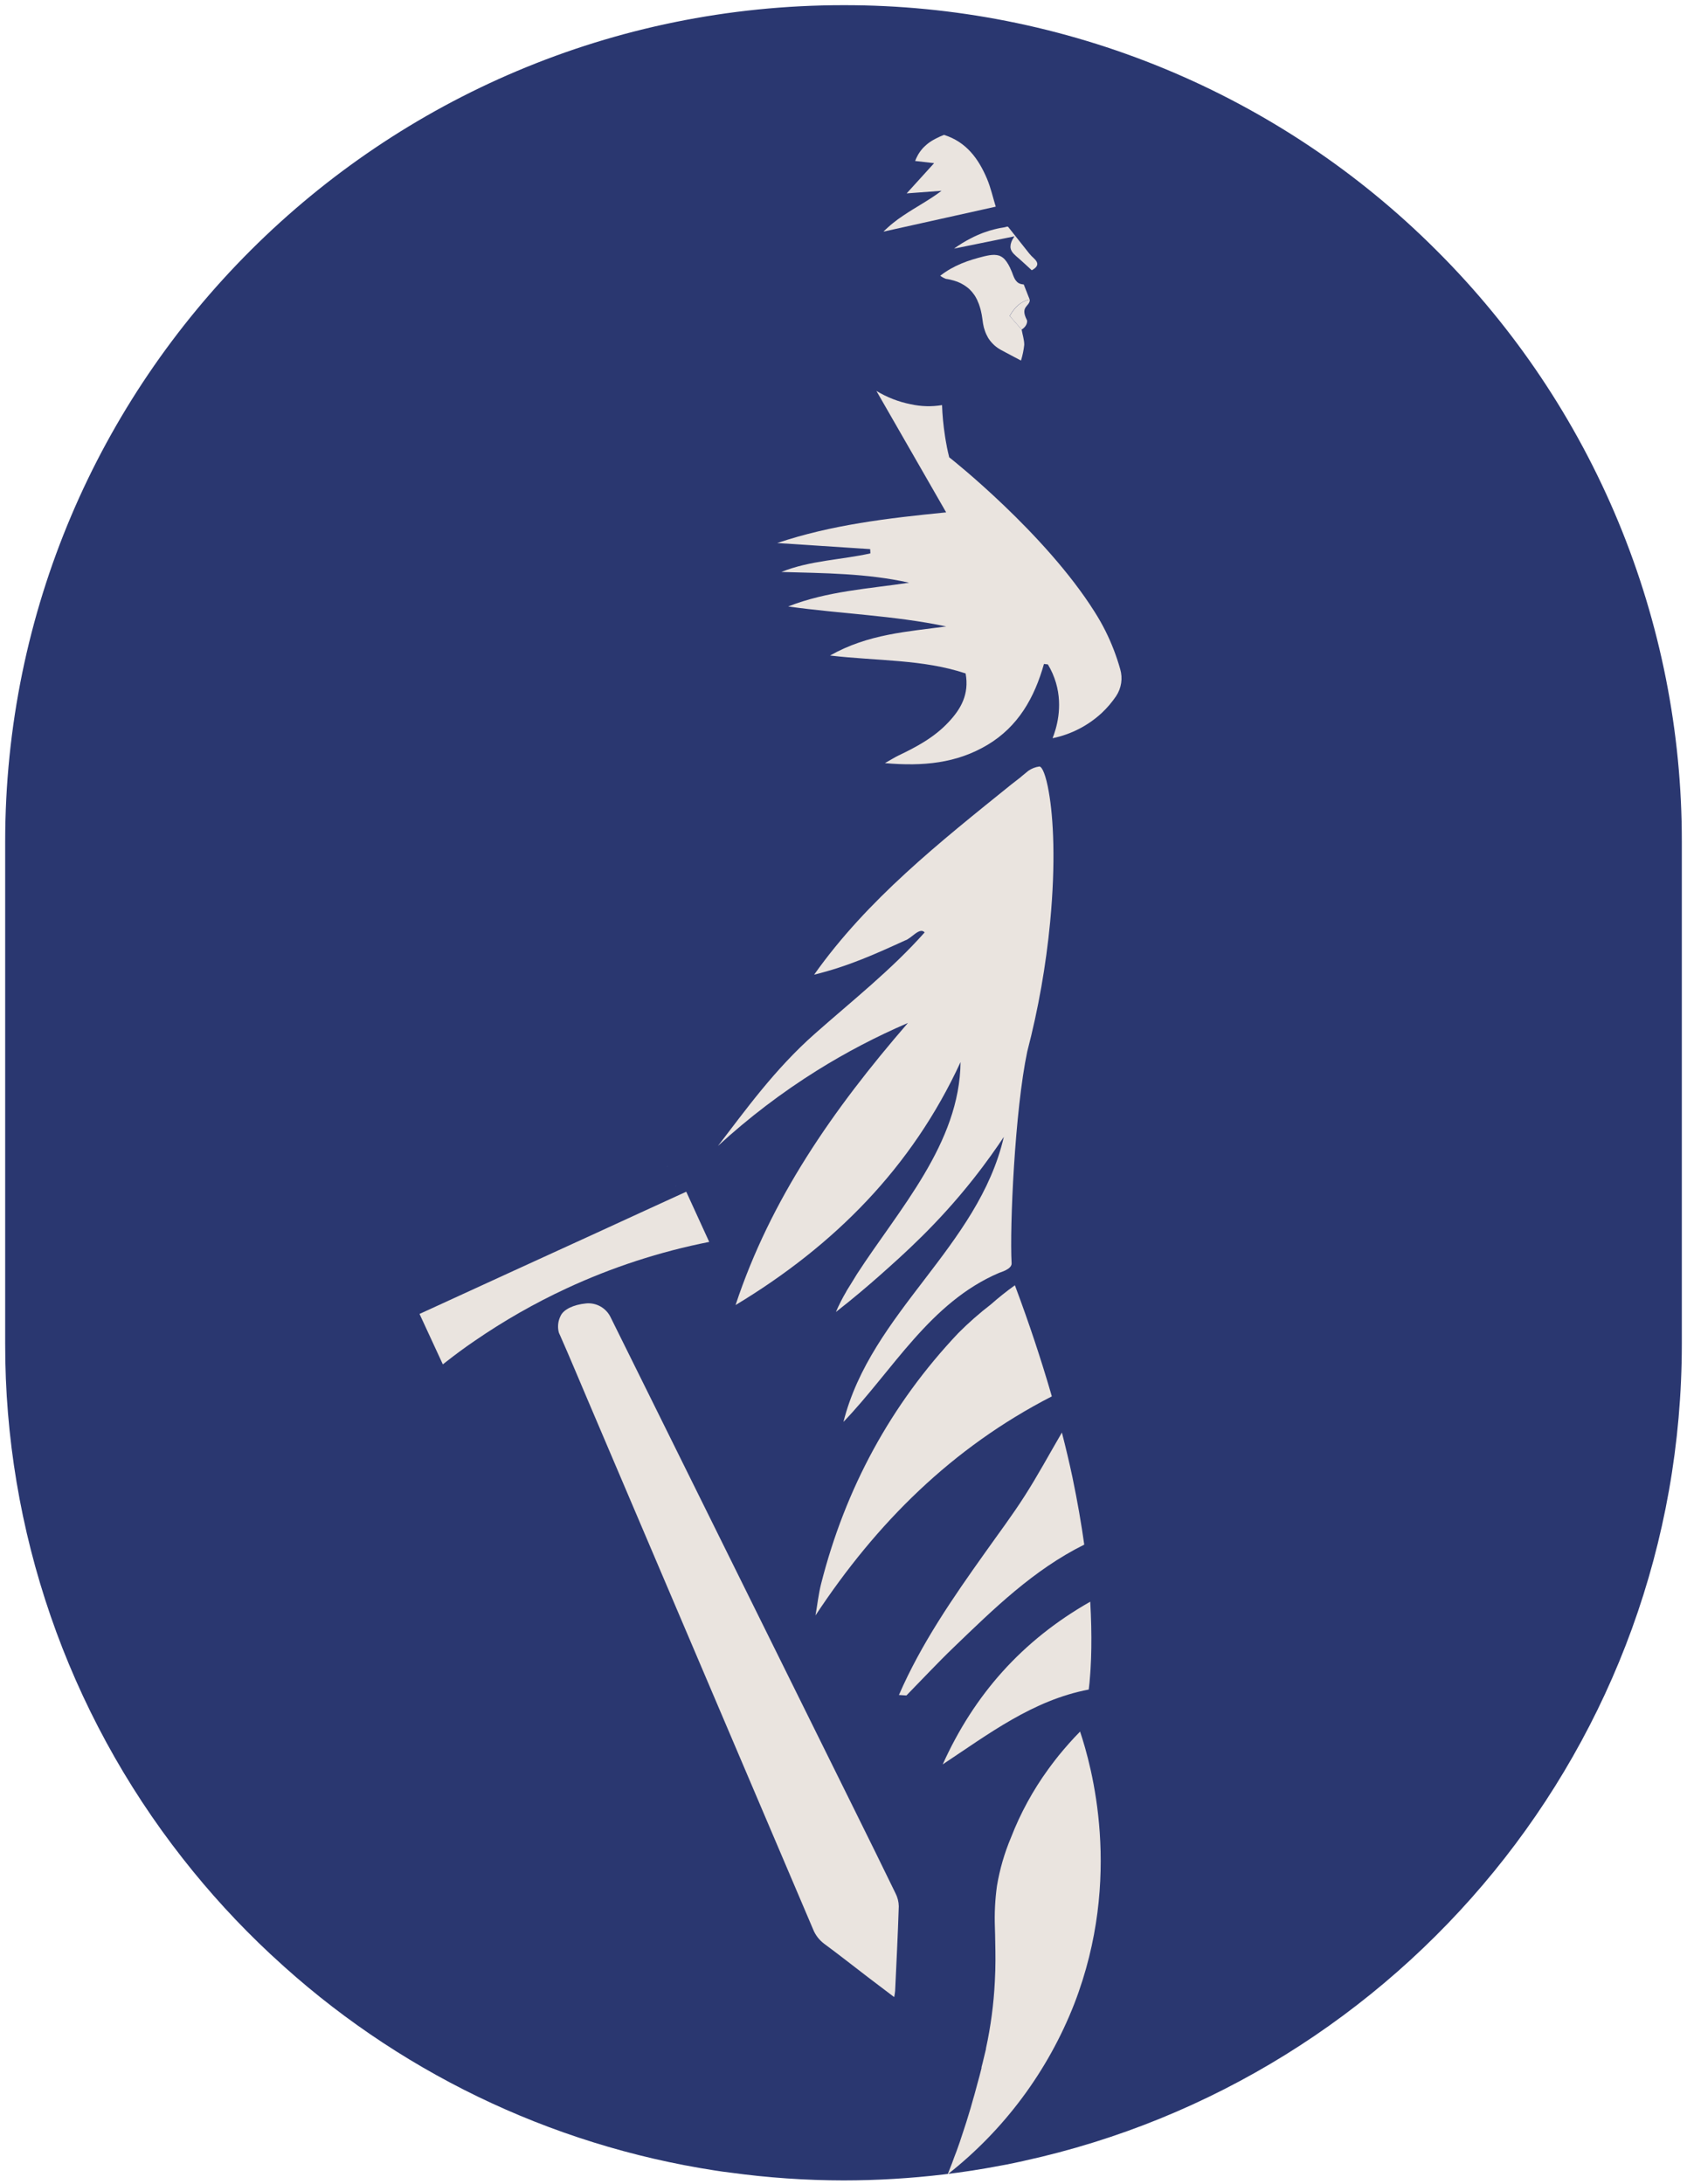<svg width="326" height="422" viewBox="0 0 326 422" fill="none" xmlns="http://www.w3.org/2000/svg">
  <path d="M325 162.654V259.631C325 336.948 270.582 401.601 197.853 417.504C197.51 417.589 197.162 417.66 196.815 417.735C195.303 418.067 193.751 418.374 192.199 418.64C190.98 418.871 189.756 419.077 188.521 419.268C188.335 419.309 188.143 419.334 187.957 419.364C186.123 419.651 184.268 419.897 182.414 420.123C175.976 420.89 169.499 421.276 163.015 421.28C155.685 421.272 148.364 420.768 141.102 419.771C140.139 419.661 139.192 419.525 138.23 419.374C106.183 414.454 76.365 400.012 52.667 377.93C52.511 377.794 52.36 377.653 52.204 377.508C46.101 371.805 40.451 365.639 35.304 359.065C13.025 330.689 0.945 295.668 1 259.62V162.644C1 73.375 73.558 1 163.015 1C184.295 0.973 205.37 5.143 225.029 13.271C244.689 21.398 262.544 33.322 277.57 48.357C292.632 63.351 304.577 81.168 312.716 100.783C320.856 120.398 325.03 141.424 325 162.654Z" fill="#2A3770"/>
  <path d="M128.968 225.331C128.949 225.355 128.932 225.38 128.918 225.407L128.999 225.321L128.968 225.331ZM173.047 365.803C170.528 360.599 167.958 355.421 165.388 350.217C152.469 324.099 139.536 297.978 126.59 271.854C123.738 266.072 120.868 260.28 117.979 254.478C117.556 253.613 116.88 252.898 116.041 252.426C115.201 251.953 114.238 251.747 113.278 251.833C110.759 252.079 108.919 253.02 108.355 254.201C107.836 255.196 107.703 256.347 107.982 257.434C108.042 257.606 108.115 257.775 108.199 257.937C110.078 262.17 111.857 266.484 113.671 270.727C128.159 304.725 142.637 338.724 157.105 372.722C157.546 373.849 158.295 374.831 159.266 375.557C162.093 377.644 164.849 379.816 167.631 381.948C169.293 383.22 170.966 384.461 172.795 385.864C172.879 385.469 172.939 385.07 172.977 384.668C173.229 379.217 173.511 373.767 173.682 368.312C173.665 367.439 173.448 366.58 173.047 365.803V365.803Z" fill="#EAE4DF"/>
  <path d="M207.598 387.161C202.527 400.127 194.076 411.505 183.12 420.119C183.287 419.732 183.443 419.334 183.594 418.927C183.836 418.304 184.098 417.68 184.309 417.037C184.375 416.886 184.432 416.731 184.481 416.574C184.612 416.262 184.718 415.951 184.843 415.639C185.05 415.036 185.267 414.447 185.483 413.834C185.559 413.608 185.635 413.371 185.71 413.135C185.846 412.758 185.967 412.361 186.098 411.964C186.169 411.768 186.244 411.561 186.3 411.35C186.602 410.455 186.894 409.53 187.171 408.595C187.433 407.77 187.682 406.922 187.917 406.051C187.973 405.875 188.023 405.694 188.068 405.513C188.355 404.598 188.572 403.663 188.844 402.707C189.116 401.752 189.404 400.651 189.671 399.58C189.671 399.58 189.671 399.515 189.671 399.485C189.672 399.458 189.672 399.431 189.671 399.404C189.736 399.148 189.822 398.861 189.882 398.59C190.054 397.881 190.23 397.117 190.411 396.387C190.443 396.218 190.484 396.05 190.532 395.885C190.532 395.855 190.532 395.809 190.532 395.769C191.456 391.519 192.028 387.201 192.245 382.858C192.407 379.936 192.371 377.463 192.321 375.205C192.325 375.201 192.329 375.196 192.331 375.19C192.334 375.185 192.335 375.179 192.335 375.173C192.335 375.167 192.334 375.16 192.331 375.155C192.329 375.149 192.325 375.144 192.321 375.14C192.321 374.175 192.276 373.25 192.255 372.355C192.157 369.693 192.29 367.029 192.653 364.391C193.19 361.166 194.105 358.015 195.379 355.004C197.189 350.341 199.594 345.93 202.534 341.881C202.756 341.589 202.973 341.298 203.189 340.991C203.643 340.388 204.106 339.784 204.59 339.181C205.83 337.673 207.185 336.109 208.717 334.561C210.894 341.087 217.056 362.711 207.598 387.161Z" fill="#EAE4DF"/>
  <path d="M192.422 39.93L170.715 44.757C170.861 44.601 171.017 44.455 171.173 44.31C171.33 44.164 171.476 44.023 171.632 43.897C171.934 43.621 172.242 43.354 172.564 43.103C172.715 42.977 172.881 42.856 173.038 42.736C173.355 42.484 173.678 42.233 174.005 42.027C174.156 41.916 174.323 41.806 174.484 41.695C176.968 40.006 179.568 38.678 181.946 36.863C179.931 37.019 177.915 37.165 175.204 37.366C177.109 35.275 178.671 33.555 180.51 31.524L176.842 31.102C176.902 30.931 176.973 30.76 177.049 30.599C177.099 30.477 177.158 30.36 177.225 30.247C177.276 30.127 177.337 30.011 177.406 29.9L177.588 29.603C177.596 29.58 177.61 29.56 177.628 29.543C177.749 29.352 177.89 29.171 178.026 28.99C178.241 28.708 178.484 28.449 178.752 28.215C179.151 27.835 179.59 27.498 180.062 27.21C180.173 27.14 180.293 27.074 180.414 27.004C180.535 26.933 180.656 26.868 180.777 26.808C181.029 26.677 181.281 26.556 181.528 26.436C181.82 26.305 182.112 26.179 182.415 26.059C186.718 27.406 189.096 30.664 190.739 34.561C191.464 36.285 191.867 38.135 192.422 39.93Z" fill="#EAE4DF"/>
  <path d="M197.425 63.687C197.601 64.693 197.928 65.648 197.928 66.619C197.816 67.652 197.605 68.672 197.299 69.665C196.024 68.987 194.739 68.323 193.459 67.629C193.207 67.49 192.963 67.337 192.728 67.172L192.487 66.991C192.256 66.818 192.041 66.625 191.847 66.412C191.751 66.325 191.662 66.231 191.58 66.131C191.479 66.015 191.383 65.905 191.297 65.784C191.24 65.717 191.19 65.644 191.146 65.568C191.056 65.453 190.977 65.33 190.909 65.201C190.794 65.005 190.69 64.804 190.597 64.597C190.499 64.39 190.413 64.176 190.34 63.959C190.175 63.512 190.053 63.051 189.977 62.581C189.917 62.254 189.871 61.923 189.831 61.576C189.767 61.068 189.674 60.565 189.554 60.067C189.504 59.826 189.433 59.595 189.363 59.364C189.292 59.132 189.232 58.951 189.166 58.76L189.106 58.614C189.038 58.429 188.961 58.248 188.874 58.071C188.877 58.06 188.877 58.048 188.874 58.036C188.778 57.84 188.682 57.649 188.571 57.463C188.471 57.274 188.356 57.092 188.229 56.92C187.979 56.556 187.692 56.219 187.372 55.914C187.214 55.761 187.046 55.618 186.868 55.487C186.118 54.907 185.263 54.477 184.349 54.22C184.107 54.145 183.845 54.084 183.598 54.024C183.341 53.964 183.064 53.918 182.787 53.878C182.397 53.729 182.029 53.528 181.694 53.28C184.309 51.233 187.196 50.263 190.164 49.529L190.708 49.408C191.021 49.342 191.337 49.294 191.655 49.263C191.981 49.227 192.309 49.236 192.633 49.288C192.699 49.297 192.765 49.313 192.829 49.333C192.888 49.336 192.946 49.349 193 49.373C193.061 49.373 193.121 49.408 193.182 49.434C193.555 49.587 193.889 49.823 194.159 50.122C194.28 50.263 194.401 50.409 194.522 50.58C194.643 50.751 194.754 50.932 194.875 51.138C194.996 51.344 195.107 51.57 195.228 51.812V51.852L195.384 52.189C195.454 52.335 195.515 52.49 195.575 52.636C195.696 52.948 195.797 53.265 195.933 53.556C195.985 53.681 196.046 53.802 196.114 53.918C196.157 53.993 196.204 54.065 196.256 54.135C196.307 54.215 196.368 54.289 196.437 54.356C196.646 54.602 196.925 54.777 197.238 54.859C197.321 54.891 197.407 54.911 197.495 54.919C197.606 54.945 197.719 54.96 197.833 54.964L198.971 57.865C197.248 58.227 196.109 59.293 195.107 61.033L197.425 63.687Z" fill="#EAE4DF"/>
  <path d="M199.38 52.219C198.563 51.47 197.767 50.711 196.921 49.972C196.553 49.679 196.205 49.363 195.878 49.026C195.723 48.861 195.587 48.679 195.475 48.483C195.365 48.284 195.294 48.066 195.268 47.84C195.263 47.76 195.263 47.679 195.268 47.598C195.271 47.46 195.287 47.322 195.313 47.186C195.348 47.031 195.394 46.878 195.449 46.729C195.554 46.452 195.691 46.189 195.857 45.944L196.044 45.663L184.359 48.036C185.379 47.298 186.453 46.639 187.574 46.065C187.997 45.834 188.43 45.638 188.854 45.447L189.574 45.145C189.816 45.039 190.078 44.954 190.31 44.868C190.934 44.645 191.57 44.453 192.214 44.295L192.769 44.164C193.071 44.094 193.373 44.034 193.676 43.993C194.002 43.95 194.324 43.878 194.638 43.777L194.804 43.818L198.866 48.946C199.147 49.293 199.457 49.616 199.793 49.911C200.604 50.67 200.851 51.425 199.38 52.219Z" fill="#EAE4DF"/>
  <path d="M201.96 174.058L202.247 172.258L201.96 174.058Z" fill="#EAE4DF"/>
  <path d="M130.692 229.156L130.596 229.252C130.596 229.252 130.646 229.166 130.656 229.166L130.692 229.156Z" fill="#EAE4DF"/>
  <path d="M197.424 63.683C196.664 62.813 195.913 61.938 195.127 61.048C196.134 59.309 197.263 58.238 198.991 57.876C199.072 59.254 197.036 59.098 198.437 61.833C198.553 61.984 198.548 62.989 197.424 63.683Z" fill="#EAE4DF"/>
  <path d="M137.05 239.952C127.53 241.833 118.272 244.849 109.473 248.936C103.299 251.805 97.376 255.186 91.767 259.042V259.042C89.752 260.41 87.938 261.762 86.275 263.064C86.038 263.255 85.807 263.426 85.575 263.612C84.063 260.329 82.627 257.237 81.07 253.869L98.328 245.955C101.17 244.661 104.013 243.36 106.858 242.053C109.704 240.746 112.559 239.44 115.424 238.136C118.269 236.826 121.125 235.514 123.99 234.2C126.855 232.886 129.729 231.57 132.611 230.253L137.05 239.952Z" fill="#EAE4DF"/>
  <path d="M202.932 178.135C202.126 186.585 200.647 194.958 198.508 203.173C196.12 214.496 195.092 236.985 195.485 244.085C195.546 245.241 193.268 245.839 193.072 245.93C179.689 251.652 172.574 264.734 162.99 274.729C168.357 253.487 189.025 241.003 193.984 219.66C192.709 221.575 190.688 224.506 187.982 227.92C181.21 236.468 174.721 242.255 169.984 246.453C167.933 248.268 165.076 250.721 161.534 253.492C162.117 252.126 162.791 250.801 163.55 249.525V249.49C163.983 248.801 164.416 248.102 164.845 247.403C165.086 247.001 165.349 246.599 165.585 246.191C173.723 233.622 185.463 220.911 185.619 205.205C176.222 225.587 161.181 240.681 142.14 252.154C148.912 231.681 160.94 214.405 175.446 197.648C169.368 200.259 163.497 203.328 157.886 206.829C151.068 211.091 144.658 215.971 138.739 221.409C143.999 214.581 149.653 206.627 157.518 199.684C164.693 193.339 172.267 187.376 178.681 180.151C177.698 179.06 176.101 181.358 174.902 181.705C169.289 184.269 163.948 186.702 157.322 188.321C167.611 173.786 181.593 162.725 195.364 151.618C195.969 151.151 196.563 150.678 197.168 150.215C197.435 149.999 197.672 149.758 197.959 149.552C198.246 149.346 198.463 149.109 198.725 148.923C199.358 148.484 200.087 148.199 200.851 148.094C201.411 148.129 202.126 149.828 202.675 153.026C203.562 158.019 204.031 166.586 202.932 178.135Z" fill="#EAE4DF"/>
  <path d="M203.254 269.797C184.006 279.687 169.389 294.232 157.588 312.126C157.941 310.115 158.163 308.028 158.666 306.032C163.347 287.615 172.105 271.386 185.2 257.549C187.173 255.57 189.274 253.723 191.489 252.019C192.968 250.711 194.514 249.479 196.119 248.328C198.916 255.789 201.198 262.728 203.073 269.158L203.254 269.797Z" fill="#EAE4DF"/>
  <path d="M209.522 298.44C199.692 303.327 192.033 310.844 184.328 318.255C181.189 321.271 178.211 324.469 175.158 327.586C174.654 327.551 174.196 327.516 173.712 327.491C178.015 317.581 184.107 308.762 190.34 300.009C192.919 296.358 195.62 292.784 198.019 289.018C200.538 285.091 202.755 280.973 205.204 276.785C205.98 279.802 206.662 282.695 207.25 285.463C208.222 290.154 208.973 294.473 209.522 298.44Z" fill="#EAE4DF"/>
  <path d="M210.888 318.42C210.868 319.855 210.819 321.196 210.742 322.443C210.742 322.443 210.656 323.906 210.54 325.122C210.5 325.55 210.449 325.992 210.389 326.44C199.586 328.496 191.055 335.022 182.172 340.9C188.219 327.491 197.46 316.977 210.681 309.466C210.868 312.789 210.928 315.776 210.888 318.42Z" fill="#EAE4DF"/>
  <path d="M216.471 129.29C216.728 130.163 216.791 131.082 216.654 131.982C216.517 132.881 216.185 133.741 215.68 134.498C214.882 135.677 213.956 136.765 212.918 137.741C210.254 140.211 206.962 141.903 203.4 142.633C204.111 140.828 205.446 136.65 204.055 131.919C203.688 130.674 203.163 129.481 202.493 128.37C202.236 128.329 201.989 128.314 201.737 128.284C199.898 134.82 196.749 140.386 190.813 143.926C184.878 147.465 178.403 148.104 171.006 147.445C172.2 146.771 172.876 146.339 173.581 145.997C177.143 144.298 180.58 142.447 183.296 139.526C185.664 137.012 187.327 134.172 186.601 130.119C178.383 127.369 169.616 127.731 160.4 126.655C167.786 122.477 175.36 122.055 182.847 121.034C172.77 118.917 162.491 118.605 152.308 117.178C159.825 114.221 167.797 113.759 175.682 112.587C167.509 110.757 159.246 110.747 150.992 110.511C156.535 108.278 162.496 108.188 168.195 106.921C168.195 106.654 168.164 106.383 168.154 106.096C162.175 105.701 156.189 105.309 150.196 104.92C160.687 101.4 171.505 100.118 182.837 98.997C178.257 91.013 173.808 83.265 169.359 75.532C171.394 76.766 173.629 77.635 175.964 78.102C177.96 78.547 180.023 78.605 182.041 78.272C182.111 80.243 182.298 82.207 182.6 84.155C182.6 84.155 182.6 84.155 182.6 84.185C182.706 84.844 182.817 85.533 182.963 86.262C182.965 86.272 182.965 86.282 182.963 86.292C183.099 86.96 183.25 87.649 183.427 88.358L183.789 88.645C183.789 88.645 201.929 102.974 211.533 118.228C212.294 119.422 212.994 120.654 213.629 121.919C214.805 124.282 215.756 126.749 216.471 129.29V129.29Z" fill="#EAE4DF"/>
  </svg>
  
